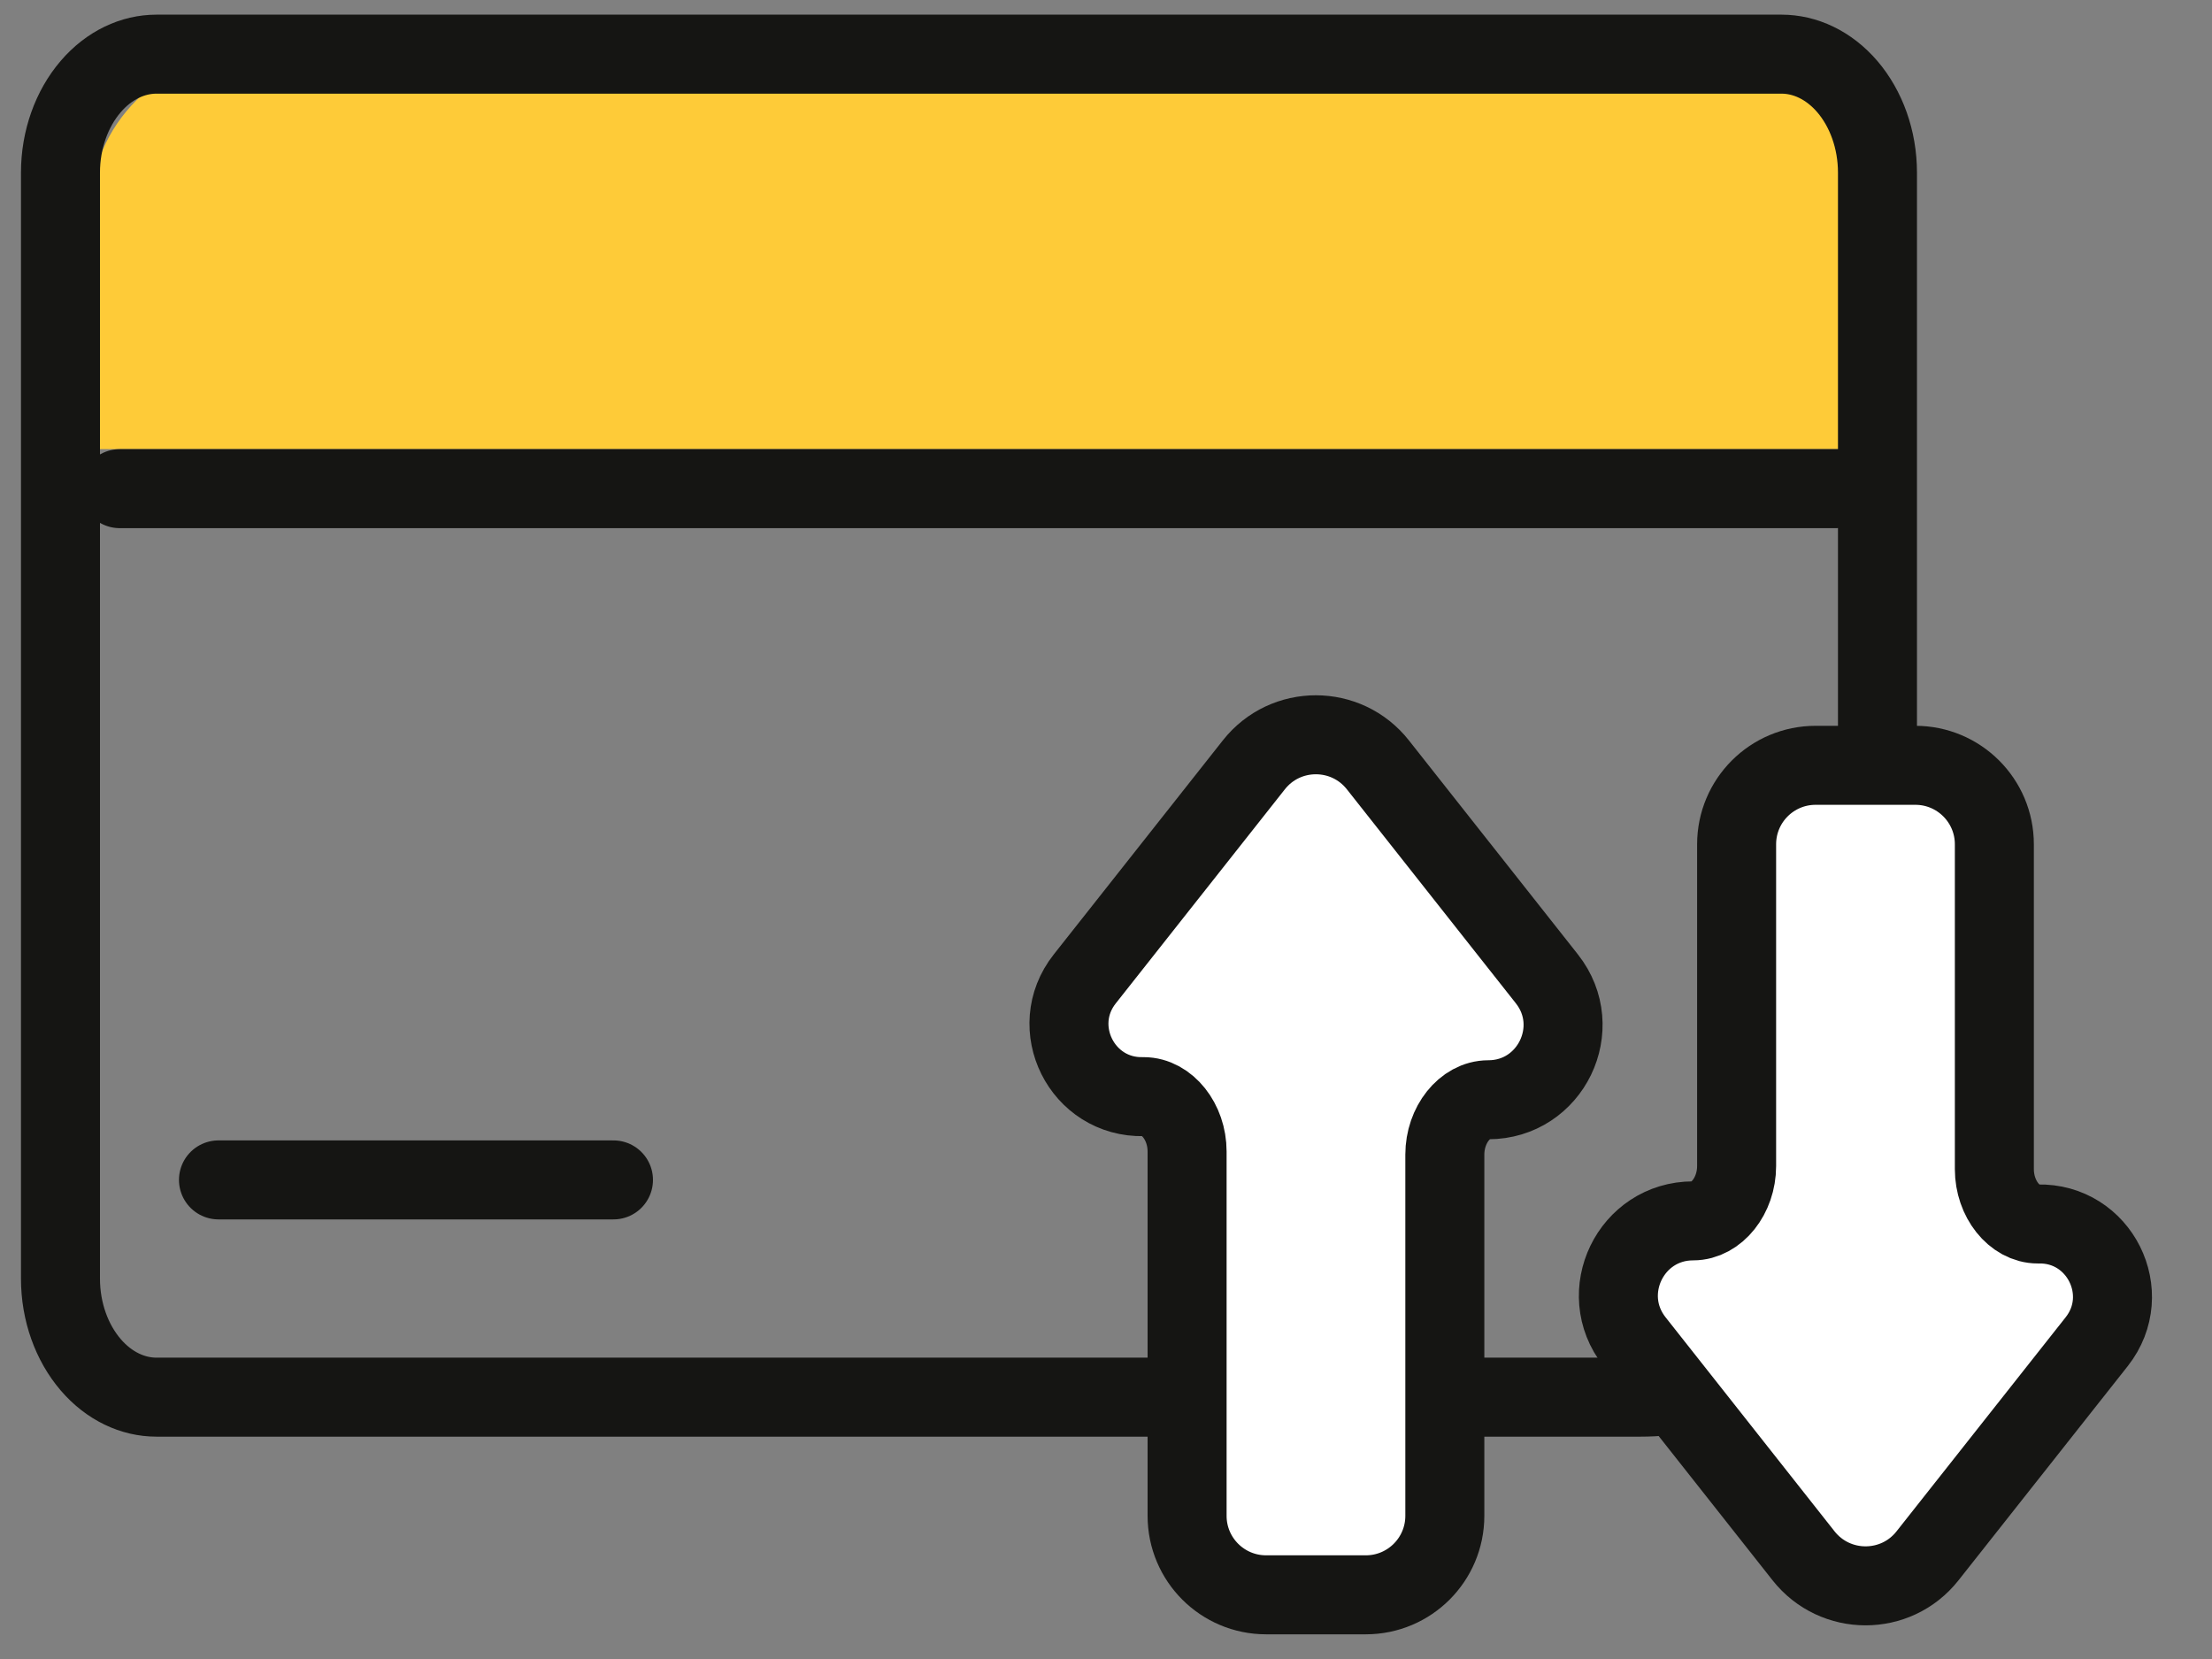 <svg width="56" height="42" viewBox="0 0 56 42" fill="none" xmlns="http://www.w3.org/2000/svg">
    <rect x="0" y="0" width="56" height="42" fill="#808080" stroke="none"/>
    <path
        d="M2.278 5.371C2.278 3.162 4.069 1.371 6.278 1.371H44.278C46.487 1.371 48.278 3.162 48.278 5.371V11.371H2.278V5.371Z"
        fill="#FECB38" />
    <path
        d="M3.96 1.371H45.102C45.692 1.371 46.296 1.643 46.768 2.193C47.243 2.748 47.531 3.53 47.531 4.371V9.783V29.371C47.531 32.685 44.845 35.371 41.531 35.371H3.96C3.37 35.371 2.766 35.099 2.295 34.549C1.819 33.994 1.531 33.212 1.531 32.371V4.371C1.531 3.53 1.819 2.748 2.295 2.193C2.766 1.643 3.37 1.371 3.96 1.371Z"
        stroke="#151513" stroke-width="2" stroke-linecap="round" />
    <path d="M3.031 12.371H46.531" stroke="#151513" stroke-width="2" stroke-linecap="round" />
    <path d="M5.531 29.871H15.531" stroke="#151513" stroke-width="2" stroke-linecap="round" />
    <path
        d="M28.952 27.763C27.393 27.803 26.495 26.007 27.462 24.783L31.744 19.362C32.545 18.348 34.083 18.349 34.883 19.363L39.162 24.782C40.14 26.021 39.258 27.842 37.679 27.842C37.086 27.842 36.578 28.476 36.578 29.23V38.375C36.578 39.48 35.682 40.375 34.578 40.375H32.053C30.948 40.375 30.053 39.48 30.053 38.375V29.151C30.053 28.397 29.544 27.763 28.952 27.763Z"
        fill="white" stroke="#151513" stroke-width="2" stroke-miterlimit="10" />
    <path
        d="M51.591 30.987C53.15 30.947 54.047 32.743 53.081 33.967L48.798 39.388C47.998 40.402 46.46 40.401 45.659 39.387L41.381 33.968C40.403 32.729 41.285 30.908 42.864 30.908C43.456 30.908 43.965 30.274 43.965 29.52L43.965 21.375C43.965 20.27 44.86 19.375 45.965 19.375L48.49 19.375C49.594 19.375 50.49 20.27 50.49 21.375L50.49 29.599C50.49 30.353 50.998 30.987 51.591 30.987Z"
        fill="white" stroke="#151513" stroke-width="2" stroke-miterlimit="10" />
</svg>